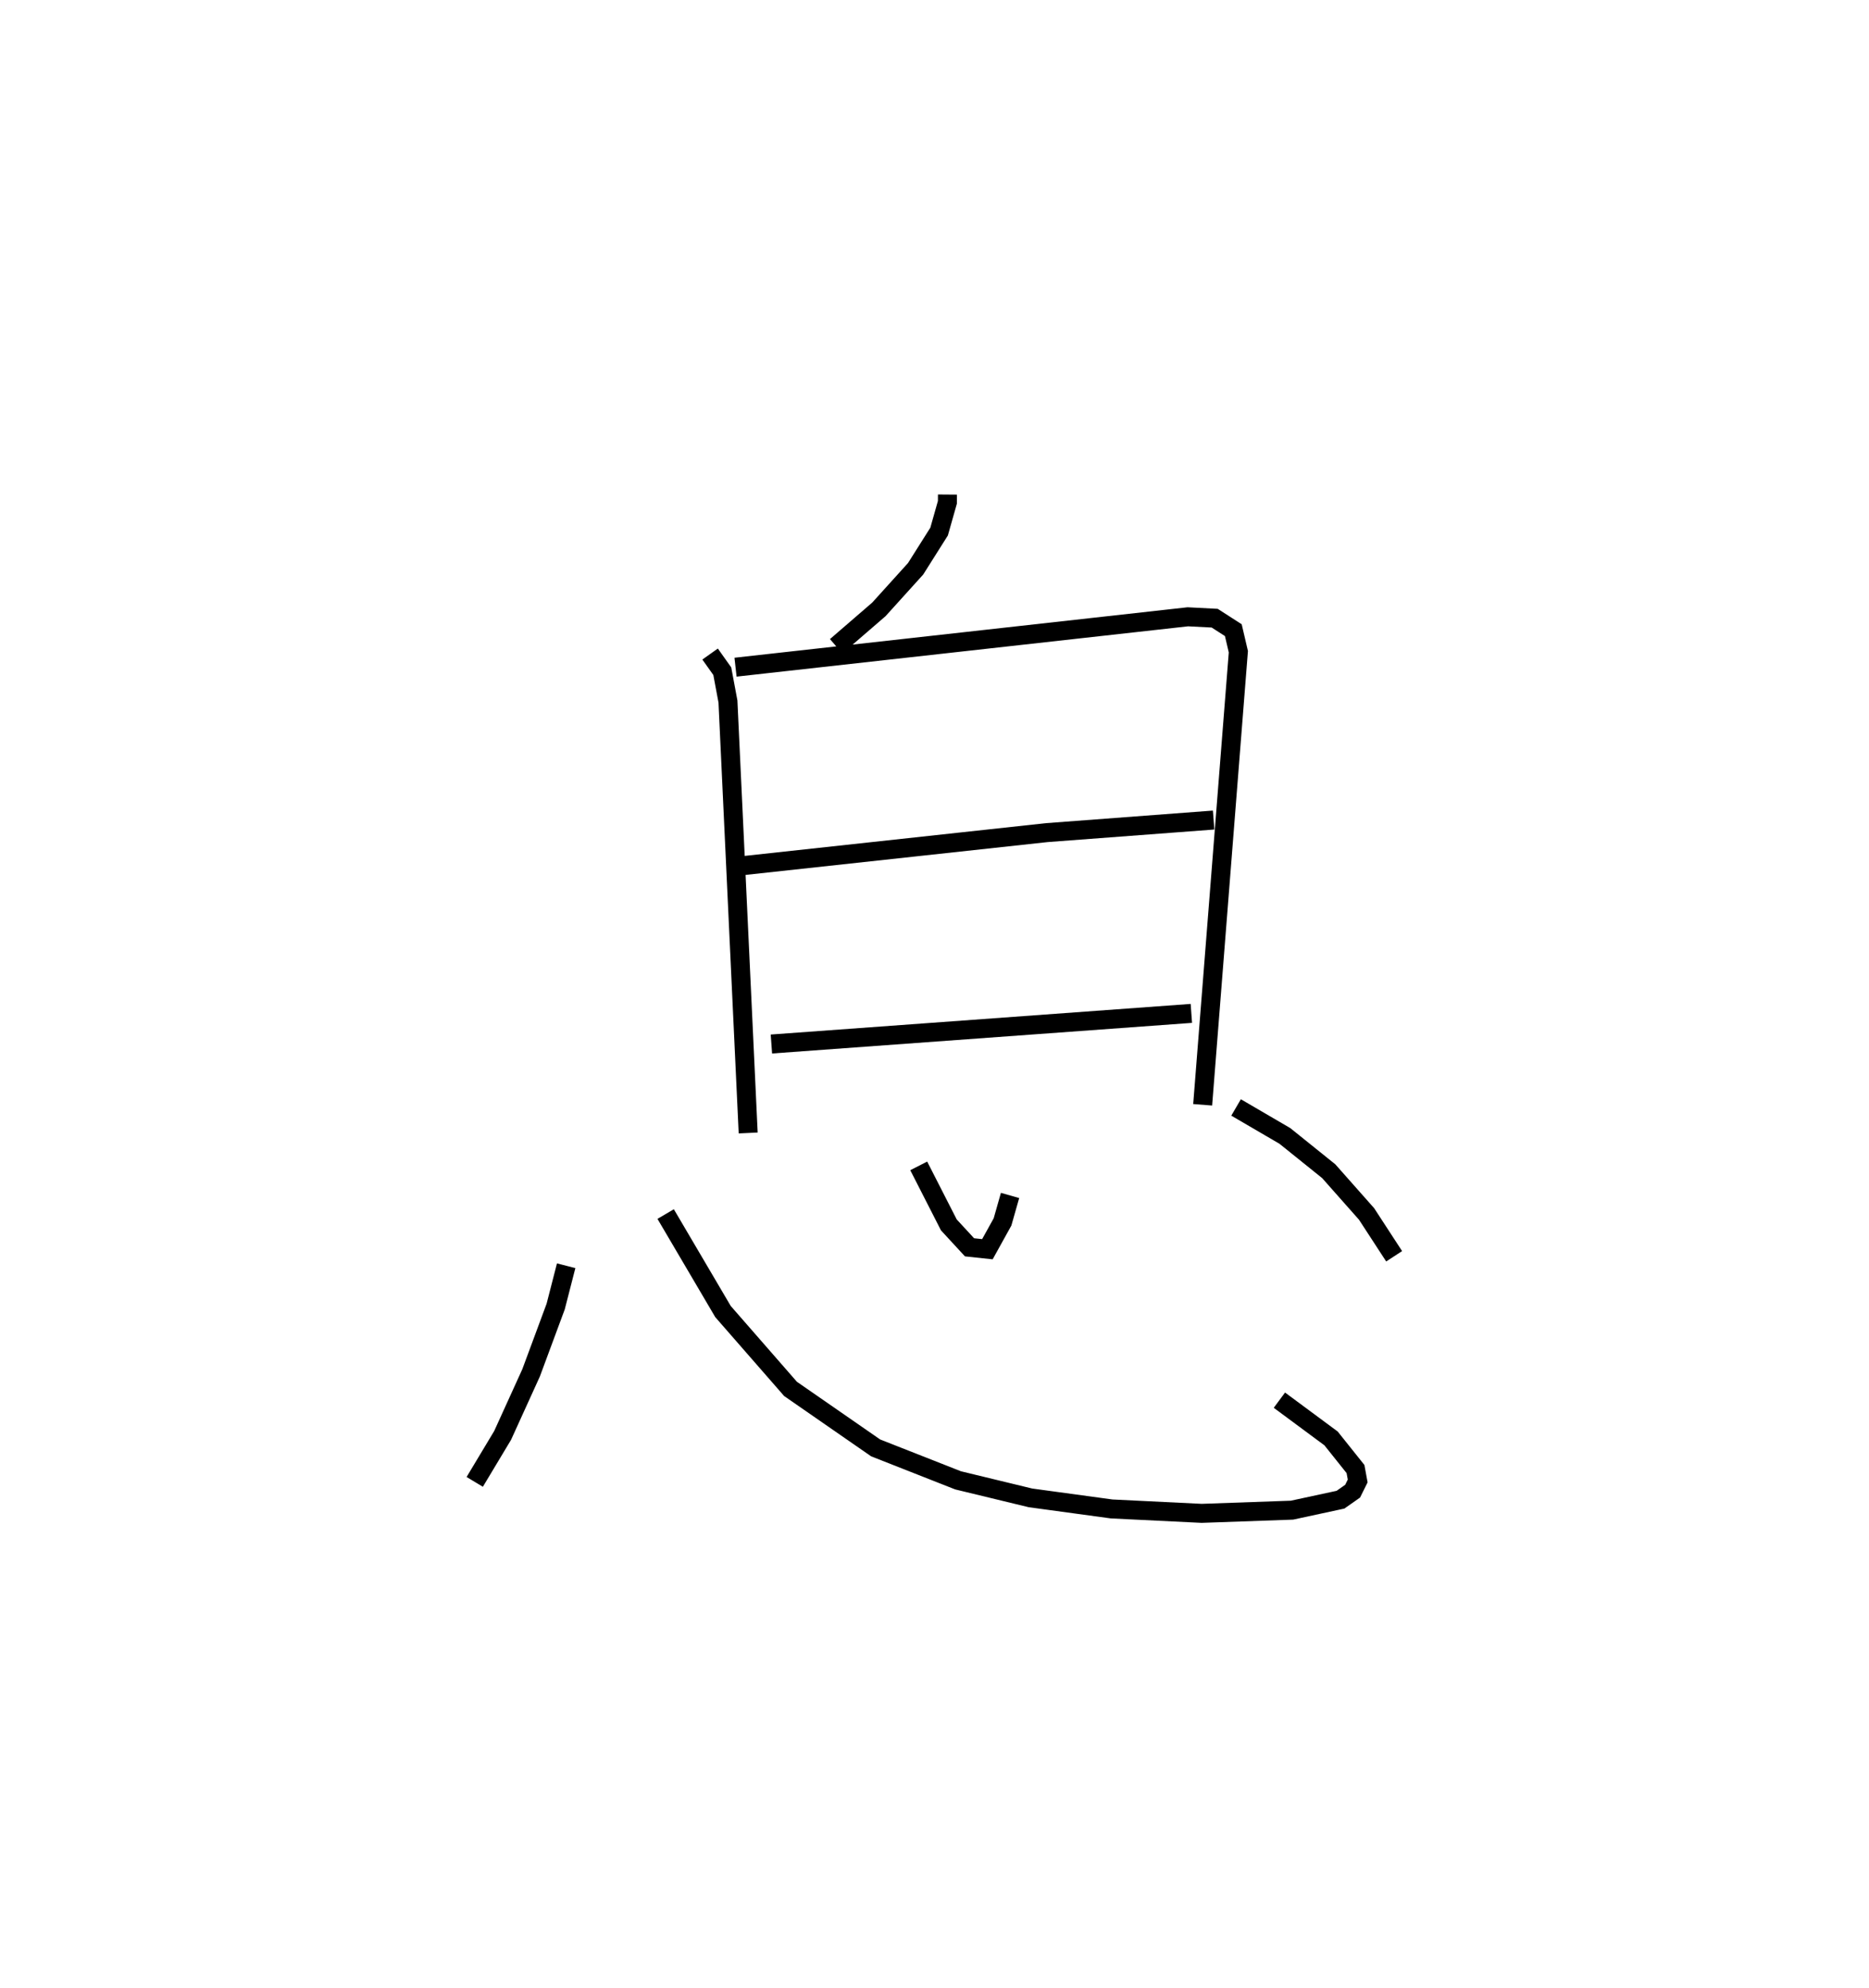<?xml version="1.0" encoding="utf-8" ?>
<svg baseProfile="full" height="104.681" version="1.1" width="98.411" xmlns="http://www.w3.org/2000/svg" xmlns:ev="http://www.w3.org/2001/xml-events" xmlns:xlink="http://www.w3.org/1999/xlink"><defs /><rect fill="white" height="104.681" width="98.411" x="0" y="0" /><path d="M29.529,25 m0.0,0.0 m20.359,1.039 l-0.003,0.407 -0.437,1.542 l-1.237,1.959 -1.933,2.137 l-2.25,1.943 m-6.638,0.409 l0.642,0.904 0.298,1.596 l1.065,22.716 m-0.666,-24.524 l23.815,-2.653 1.416,0.073 l0.98,0.631 0.265,1.135 l-1.879,23.854 m-24.243,-12.587 l16.037,-1.743 8.783,-0.662 m-23.285,11.792 l22.112,-1.612 m-32.919,13.287 l-0.552,2.147 -1.295,3.492 l-1.498,3.293 -1.469,2.447 m10.053,-14.101 l3.019,5.133 3.556,4.073 l4.482,3.106 4.339,1.708 l3.812,0.923 4.274,0.583 l4.743,0.232 4.755,-0.168 l2.553,-0.551 0.639,-0.449 l0.266,-0.537 -0.115,-0.628 l-1.287,-1.612 -2.72,-2.014 m-18.991,-12.335 l1.586,3.107 1.089,1.18 l0.941,0.1 0.797,-1.438 l0.396,-1.393 m11.901,-4.633 l2.57,1.5 2.309,1.857 l1.993,2.251 1.451,2.228 " fill="none" stroke="black" stroke-width="1" /></svg>